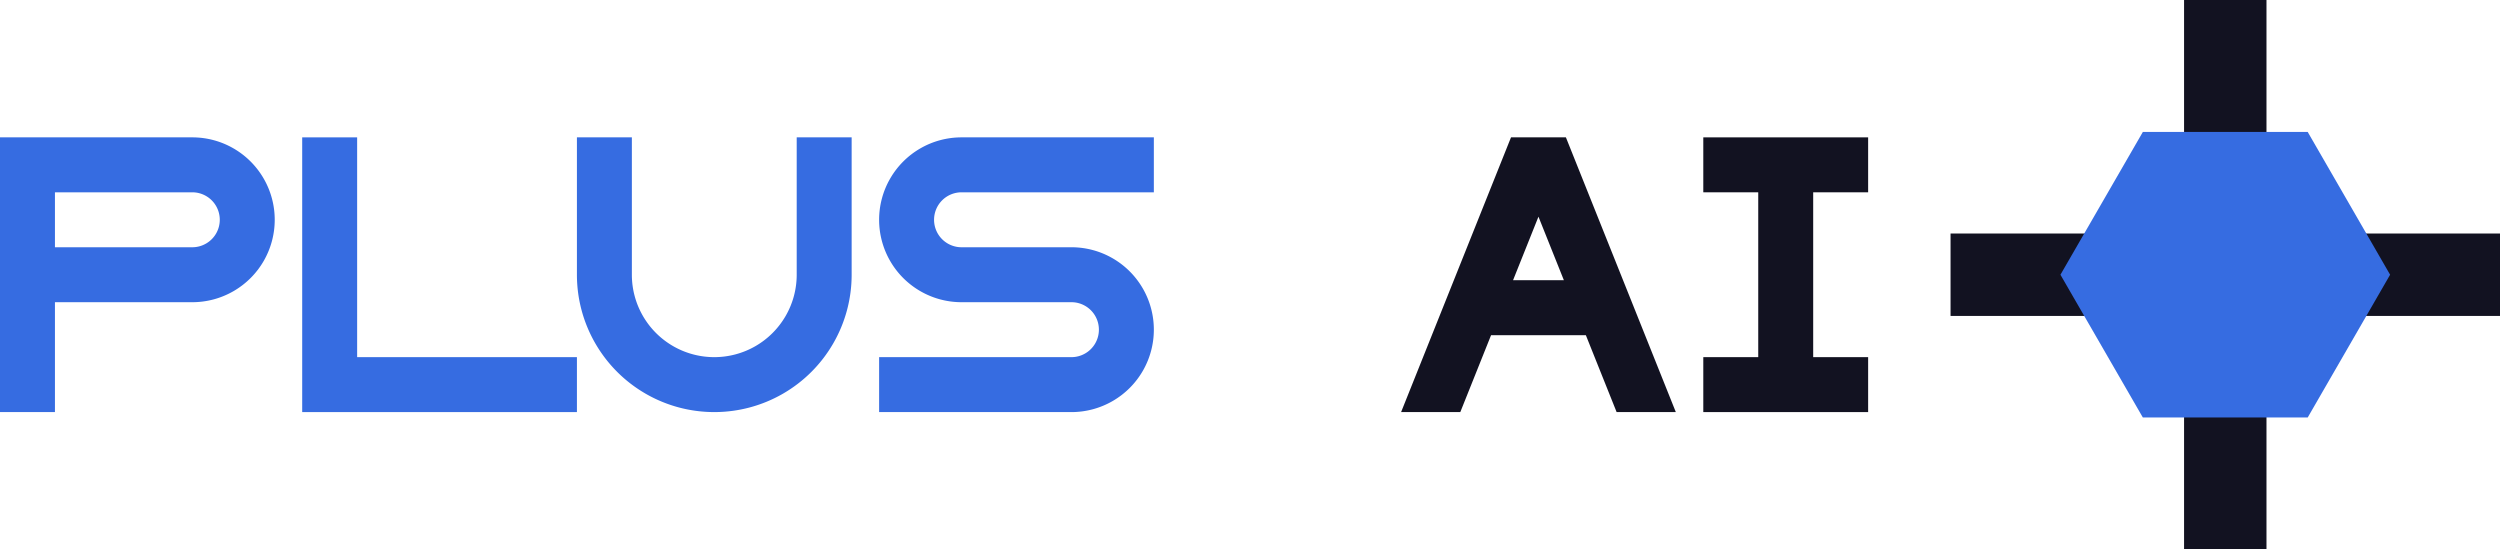 <svg xmlns="http://www.w3.org/2000/svg" viewBox="0 0 910 200"><defs><style>.cls-1{fill:#121221;}.cls-2{fill:#366ce1;}</style></defs><title>plus ai</title><g id="Слой_2" data-name="Слой 2"><g id="Work_space" data-name="Work space"><g id="plus_ai" data-name="plus ai"><rect class="cls-1" x="795" width="30" height="200"/><rect class="cls-1" x="795" width="30" height="200" transform="translate(910 -710) rotate(90)"/><polygon class="cls-2" points="870 100 840.005 151.966 779.995 151.966 750 100 779.995 48.034 840.005 48.034 870 100"/><polygon class="cls-1" points="660 70 660 130 680 130 680 150 620 150 620 130 640 130 640 70 620 70 620 50 680 50 680 70 660 70"/><path class="cls-2" d="M340,80a10,10,0,0,0,10,10h40a30,30,0,0,1,0,60H320V130h70a10,10,0,0,0,0-20H350a30,30,0,0,1,0-60h70V70H350A10,10,0,0,0,340,80Z"/><path class="cls-2" d="M310,50v50a50,50,0,0,1-100,0V50h20v50a30,30,0,0,0,60,0V50Z"/><polygon class="cls-2" points="210 130 210 150 110 150 110 50 130 50 130 130 210 130"/><path class="cls-1" d="M570.77,51.95,569.99,50H550.01l-.78,1.94L510,150h21.55l11.2-28h34.5l11.2,28H610ZM550.75,102,560,78.87,569.25,102Z"/><path class="cls-2" d="M70,50H0V150H20V110H70a30,30,0,0,0,0-60Zm0,40H20V70H70a10,10,0,0,1,0,20Z"/></g></g></g></svg>